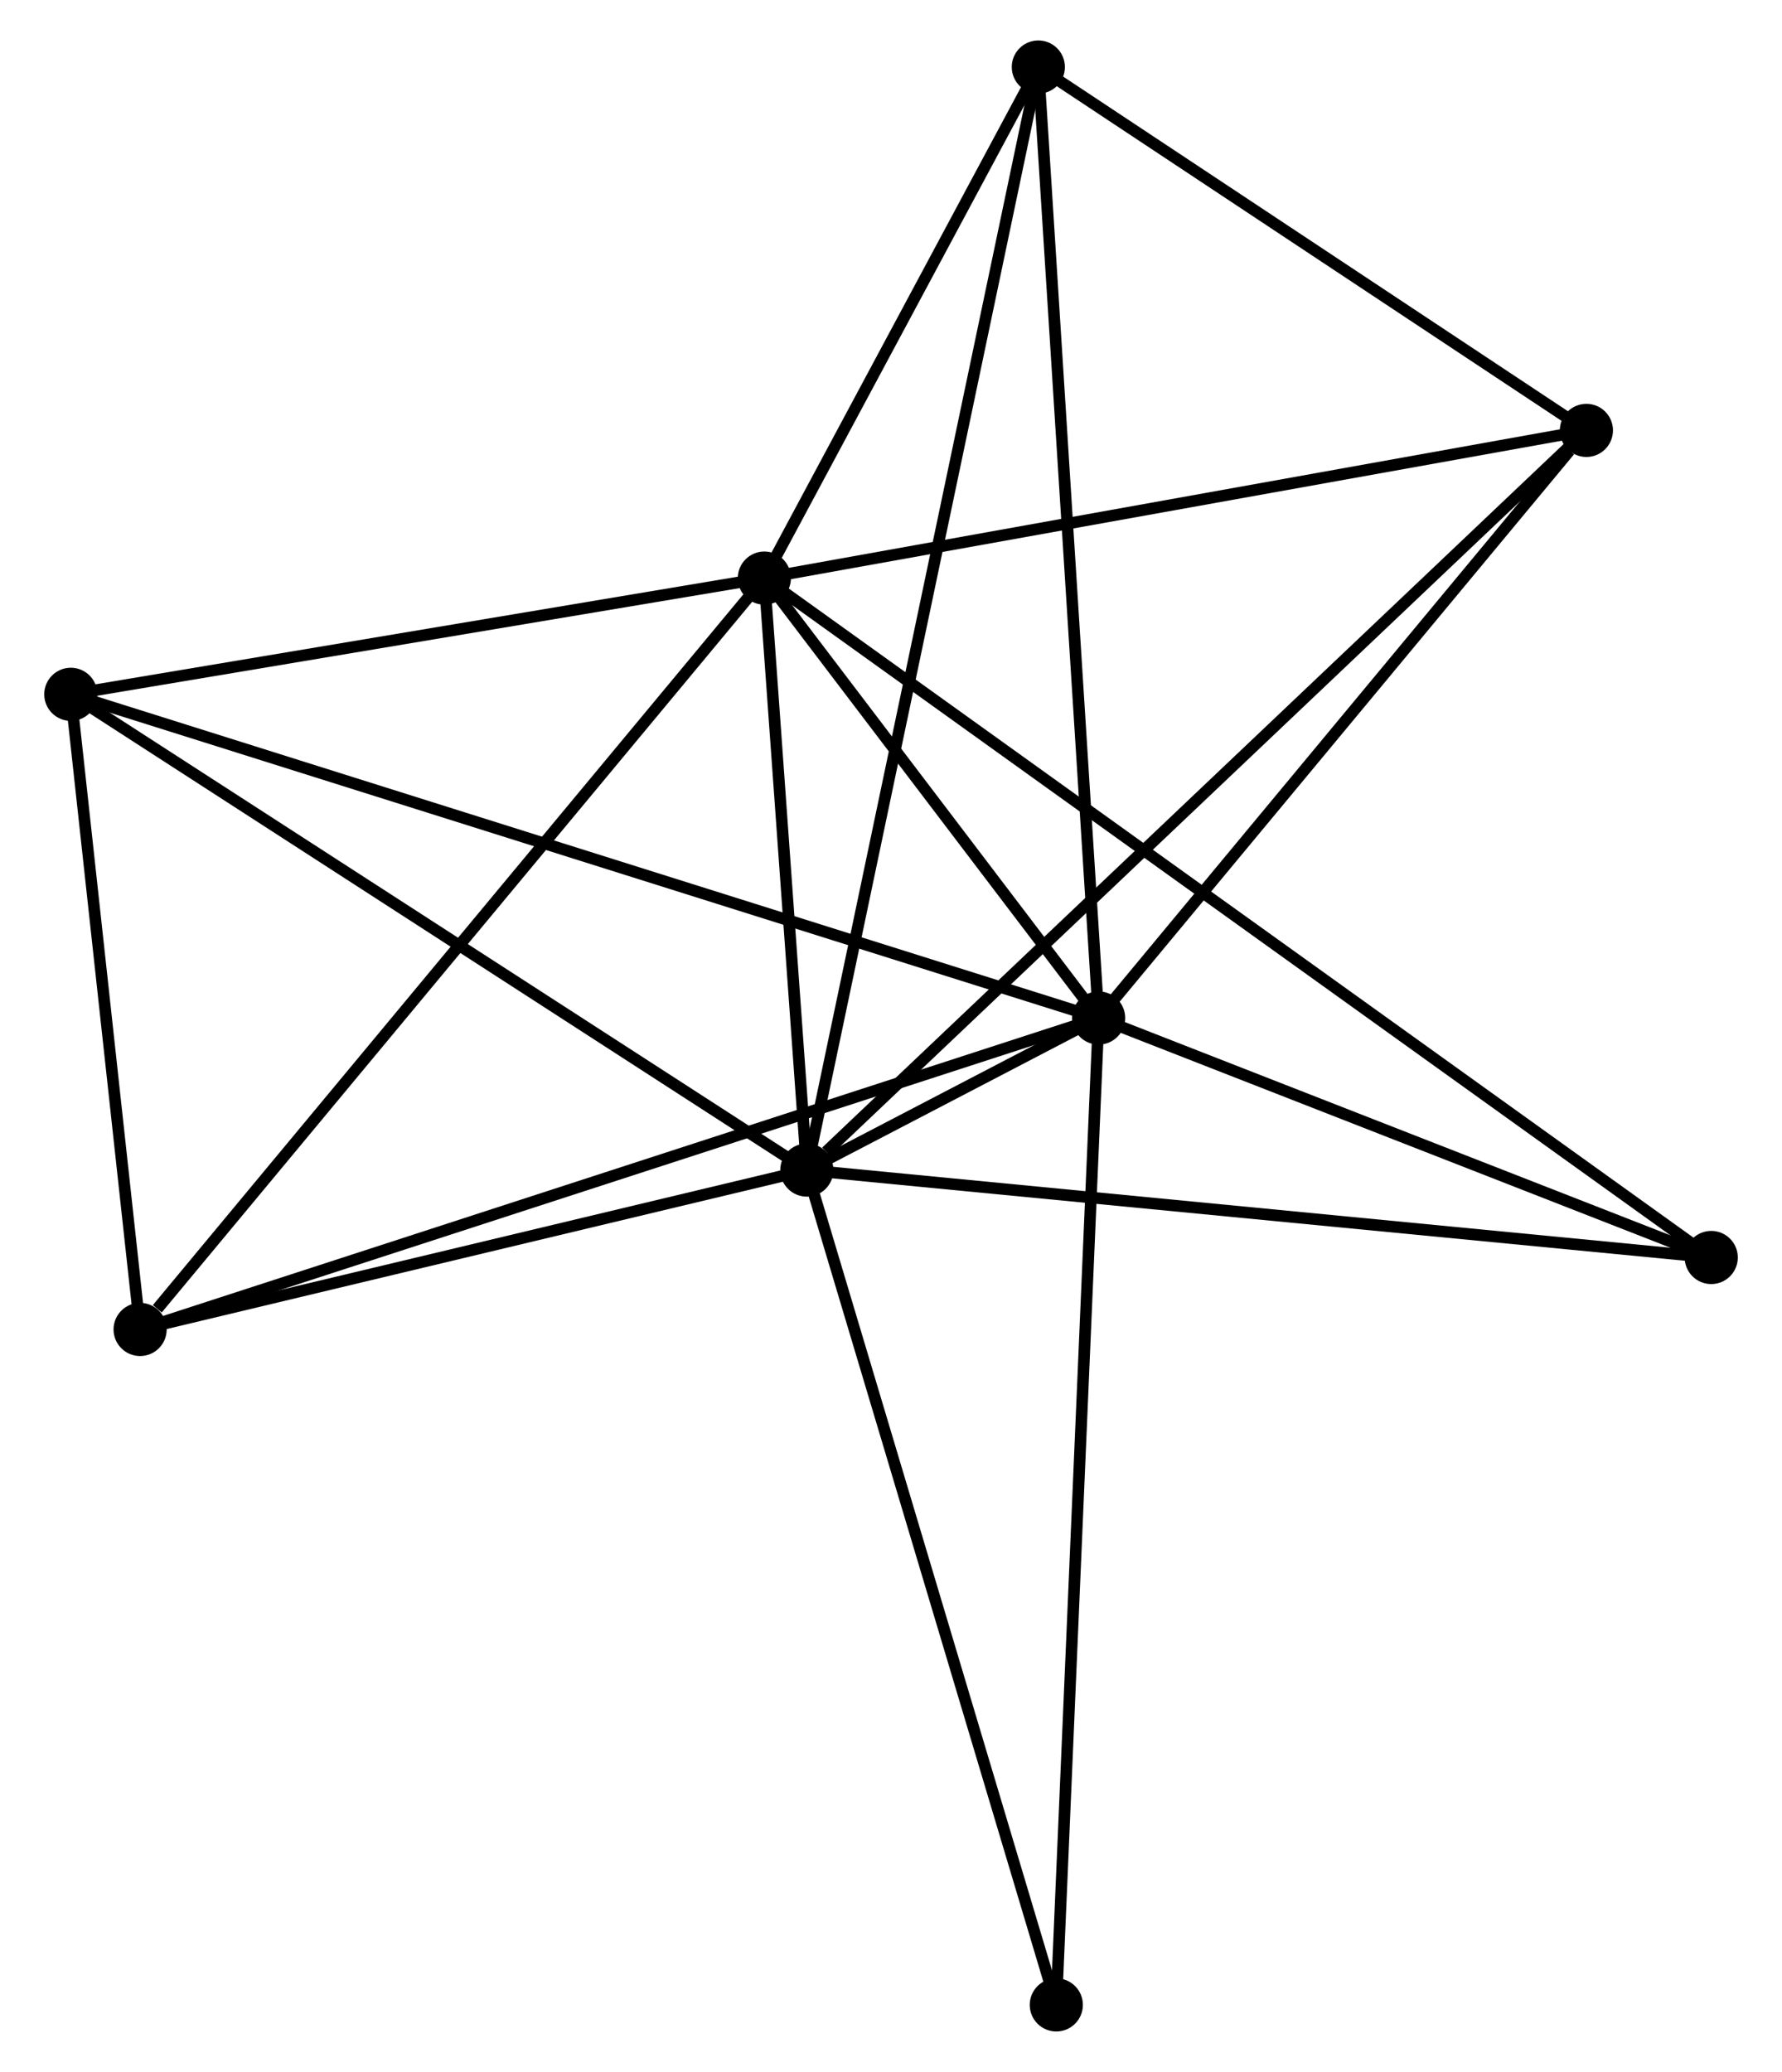<?xml version="1.0" encoding="UTF-8" standalone="no"?>
<!DOCTYPE svg PUBLIC "-//W3C//DTD SVG 1.1//EN"
 "http://www.w3.org/Graphics/SVG/1.1/DTD/svg11.dtd">
<!-- Generated by graphviz version 2.36.0 (20140111.2315)
 -->
<!-- Title: %3 Pages: 1 -->
<svg width="154pt" height="179pt"
 viewBox="0.00 0.00 153.56 179.25" xmlns="http://www.w3.org/2000/svg" xmlns:xlink="http://www.w3.org/1999/xlink">
<g id="graph0" class="graph" transform="scale(1 1) rotate(0) translate(4 175.254)">
<title>%3</title>
<!-- 0 -->
<g id="node1" class="node"><title>0</title>
<ellipse fill="black" stroke="black" cx="65.496" cy="-74.025" rx="1.8" ry="1.8"/>
</g>
<!-- 1 -->
<g id="node2" class="node"><title>1</title>
<ellipse fill="black" stroke="black" cx="90.748" cy="-87.18" rx="1.8" ry="1.8"/>
</g>
<!-- 0&#45;&#45;1 -->
<g id="edge1" class="edge"><title>0&#45;&#45;1</title>
<path fill="none" stroke="black" d="M67.153,-74.888C71.718,-77.266 84.441,-83.894 89.052,-86.297"/>
</g>
<!-- 2 -->
<g id="node3" class="node"><title>2</title>
<ellipse fill="black" stroke="black" cx="61.821" cy="-125.24" rx="1.8" ry="1.8"/>
</g>
<!-- 0&#45;&#45;2 -->
<g id="edge2" class="edge"><title>0&#45;&#45;2</title>
<path fill="none" stroke="black" d="M65.338,-76.225C64.734,-84.65 62.571,-114.793 61.974,-123.105"/>
</g>
<!-- 3 -->
<g id="node4" class="node"><title>3</title>
<ellipse fill="black" stroke="black" cx="85.53" cy="-169.454" rx="1.8" ry="1.8"/>
</g>
<!-- 0&#45;&#45;3 -->
<g id="edge3" class="edge"><title>0&#45;&#45;3</title>
<path fill="none" stroke="black" d="M65.915,-76.018C68.522,-88.437 82.513,-155.085 85.114,-167.472"/>
</g>
<!-- 4 -->
<g id="node5" class="node"><title>4</title>
<ellipse fill="black" stroke="black" cx="1.8" cy="-115.185" rx="1.8" ry="1.8"/>
</g>
<!-- 0&#45;&#45;4 -->
<g id="edge4" class="edge"><title>0&#45;&#45;4</title>
<path fill="none" stroke="black" d="M63.922,-75.042C55.186,-80.687 12.735,-108.119 3.553,-114.052"/>
</g>
<!-- 5 -->
<g id="node6" class="node"><title>5</title>
<ellipse fill="black" stroke="black" cx="132.96" cy="-138.018" rx="1.8" ry="1.8"/>
</g>
<!-- 0&#45;&#45;5 -->
<g id="edge5" class="edge"><title>0&#45;&#45;5</title>
<path fill="none" stroke="black" d="M67.164,-75.606C76.579,-84.537 122.967,-128.539 131.582,-136.711"/>
</g>
<!-- 6 -->
<g id="node7" class="node"><title>6</title>
<ellipse fill="black" stroke="black" cx="7.798" cy="-60.235" rx="1.8" ry="1.8"/>
</g>
<!-- 0&#45;&#45;6 -->
<g id="edge6" class="edge"><title>0&#45;&#45;6</title>
<path fill="none" stroke="black" d="M63.577,-73.566C54.816,-71.472 18.681,-62.836 9.784,-60.71"/>
</g>
<!-- 7 -->
<g id="node8" class="node"><title>7</title>
<ellipse fill="black" stroke="black" cx="143.764" cy="-66.462" rx="1.8" ry="1.8"/>
</g>
<!-- 0&#45;&#45;7 -->
<g id="edge7" class="edge"><title>0&#45;&#45;7</title>
<path fill="none" stroke="black" d="M67.431,-73.838C78.26,-72.791 131.246,-67.672 141.897,-66.642"/>
</g>
<!-- 8 -->
<g id="node9" class="node"><title>8</title>
<ellipse fill="black" stroke="black" cx="87.086" cy="-1.8" rx="1.8" ry="1.8"/>
</g>
<!-- 0&#45;&#45;8 -->
<g id="edge8" class="edge"><title>0&#45;&#45;8</title>
<path fill="none" stroke="black" d="M66.03,-72.239C68.991,-62.334 83.379,-14.199 86.491,-3.788"/>
</g>
<!-- 1&#45;&#45;2 -->
<g id="edge9" class="edge"><title>1&#45;&#45;2</title>
<path fill="none" stroke="black" d="M89.504,-88.816C84.746,-95.076 67.721,-117.477 63.027,-123.653"/>
</g>
<!-- 1&#45;&#45;3 -->
<g id="edge10" class="edge"><title>1&#45;&#45;3</title>
<path fill="none" stroke="black" d="M90.618,-89.214C89.897,-100.597 86.364,-156.295 85.654,-167.491"/>
</g>
<!-- 1&#45;&#45;4 -->
<g id="edge11" class="edge"><title>1&#45;&#45;4</title>
<path fill="none" stroke="black" d="M88.89,-87.765C77.314,-91.41 15.193,-110.968 3.648,-114.604"/>
</g>
<!-- 1&#45;&#45;5 -->
<g id="edge12" class="edge"><title>1&#45;&#45;5</title>
<path fill="none" stroke="black" d="M92.152,-88.872C98.561,-96.59 124.998,-128.429 131.507,-136.268"/>
</g>
<!-- 1&#45;&#45;6 -->
<g id="edge13" class="edge"><title>1&#45;&#45;6</title>
<path fill="none" stroke="black" d="M89.015,-86.618C78.22,-83.111 20.288,-64.293 9.521,-60.795"/>
</g>
<!-- 1&#45;&#45;7 -->
<g id="edge14" class="edge"><title>1&#45;&#45;7</title>
<path fill="none" stroke="black" d="M92.511,-86.491C100.561,-83.345 133.764,-70.37 141.939,-67.175"/>
</g>
<!-- 1&#45;&#45;8 -->
<g id="edge15" class="edge"><title>1&#45;&#45;8</title>
<path fill="none" stroke="black" d="M90.657,-85.07C90.15,-73.257 87.671,-15.456 87.173,-3.837"/>
</g>
<!-- 2&#45;&#45;3 -->
<g id="edge16" class="edge"><title>2&#45;&#45;3</title>
<path fill="none" stroke="black" d="M62.84,-127.14C66.739,-134.413 80.694,-160.435 84.541,-167.61"/>
</g>
<!-- 2&#45;&#45;4 -->
<g id="edge17" class="edge"><title>2&#45;&#45;4</title>
<path fill="none" stroke="black" d="M59.824,-124.905C50.711,-123.379 13.121,-117.082 3.866,-115.531"/>
</g>
<!-- 2&#45;&#45;5 -->
<g id="edge18" class="edge"><title>2&#45;&#45;5</title>
<path fill="none" stroke="black" d="M63.873,-125.609C74.261,-127.475 120.946,-135.86 131.034,-137.672"/>
</g>
<!-- 2&#45;&#45;6 -->
<g id="edge19" class="edge"><title>2&#45;&#45;6</title>
<path fill="none" stroke="black" d="M60.485,-123.633C53.076,-114.718 17.073,-71.395 9.285,-62.025"/>
</g>
<!-- 2&#45;&#45;7 -->
<g id="edge20" class="edge"><title>2&#45;&#45;7</title>
<path fill="none" stroke="black" d="M63.532,-124.012C74.196,-116.363 131.425,-75.313 142.062,-67.683"/>
</g>
<!-- 3&#45;&#45;5 -->
<g id="edge21" class="edge"><title>3&#45;&#45;5</title>
<path fill="none" stroke="black" d="M87.108,-168.408C94.309,-163.635 124.014,-143.947 131.327,-139.1"/>
</g>
<!-- 4&#45;&#45;6 -->
<g id="edge22" class="edge"><title>4&#45;&#45;6</title>
<path fill="none" stroke="black" d="M2,-113.357C2.91,-105.014 6.667,-70.6 7.592,-62.127"/>
</g>
</g>
</svg>
